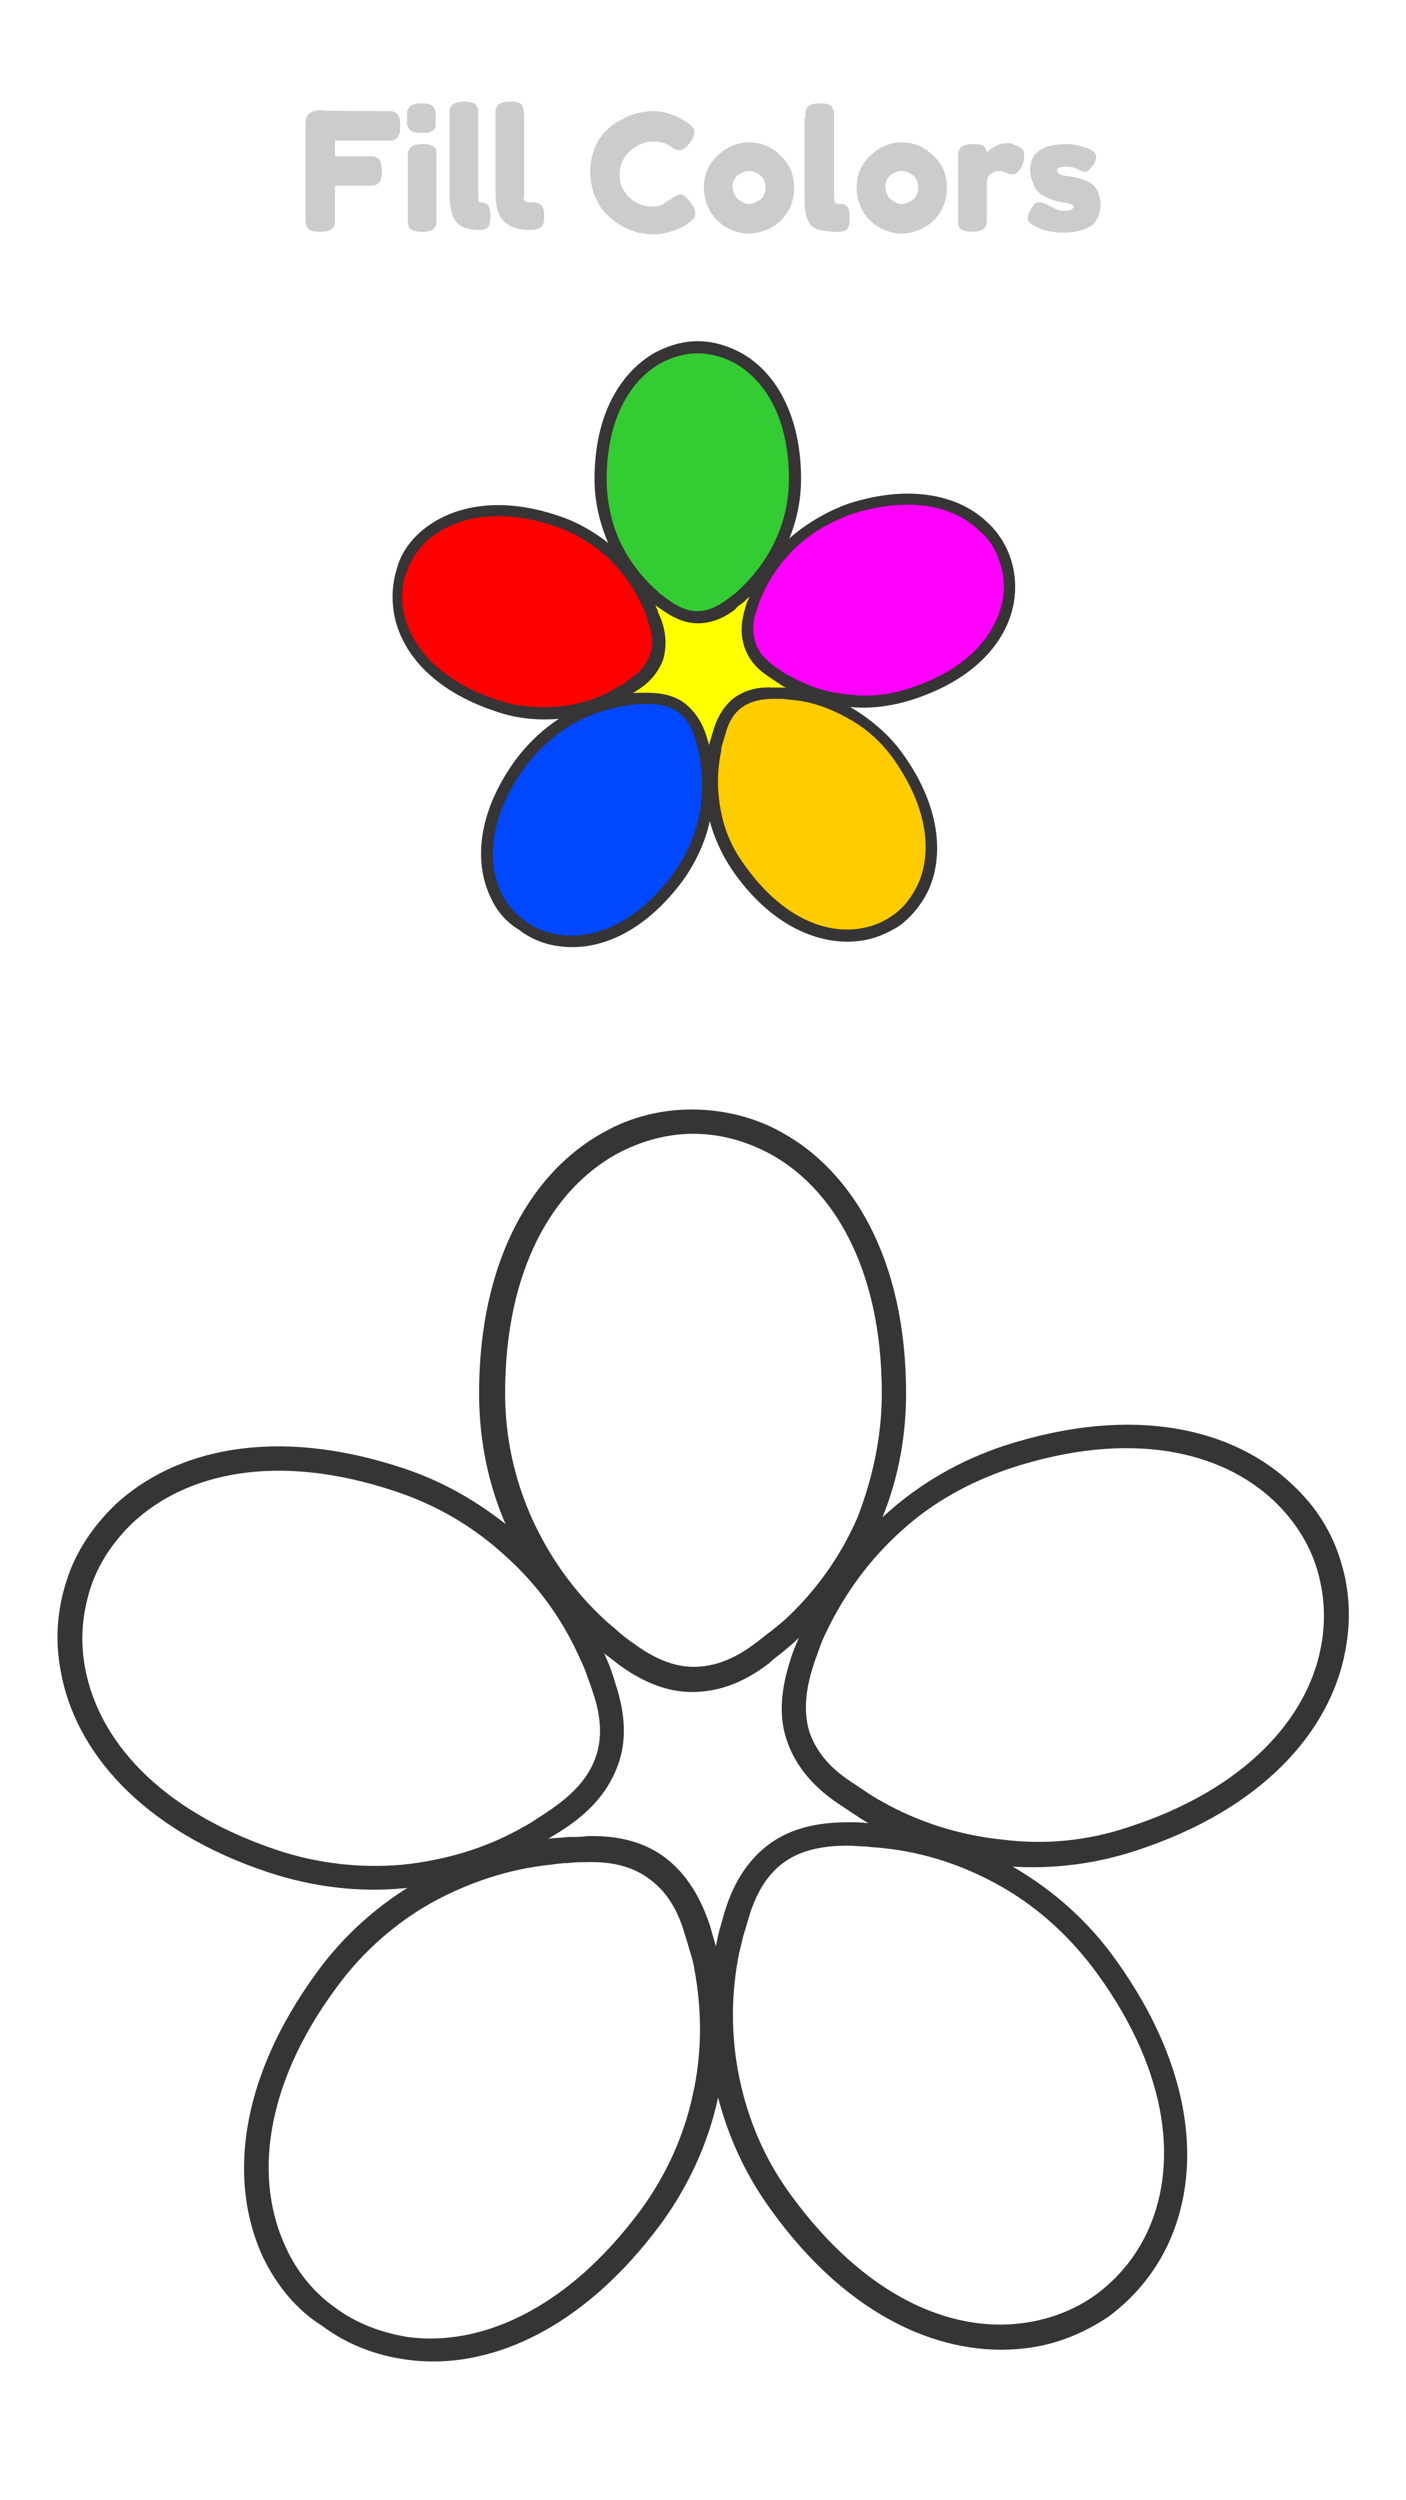 <?xml version="1.0" encoding="utf-8"?>
<!-- Generator: Adobe Illustrator 22.0.1, SVG Export Plug-In . SVG Version: 6.00 Build 0)  -->
<svg version="1.1" id="Layer_1" xmlns="http://www.w3.org/2000/svg" xmlns:xlink="http://www.w3.org/1999/xlink" x="0px" y="0px"
	 viewBox="0 0 162 288" enable-background="new 0 0 162 288" xml:space="preserve">
<g id="Layer_x0020_1">
	<g id="_205934345520">
		<g>
			<polygon fill="#FFFFFF" points="0,0 162,0 162,288 0,288 			"/>
			<g>
				<path fill="#FFFF00" d="M75.5,71.6c1.1,3.1,0.1,5.4-2.4,7.2c-0.6,0.4-1.2,0.8-1.8,1.1c-0.2,0.1-0.4,0.2-0.6,0.3
					c0.1,0.2,0.2,0.5,0.4,0.7c0.5-0.1,1-0.2,1.4-0.2c0.7-0.1,1.4-0.1,2.1-0.1c3.3-0.1,5.2,1.5,6.1,4.5c0.2,0.6,0.3,1.2,0.5,1.8
					c0.3,0,0.7,0,1,0c0-0.2,0.1-0.4,0.1-0.6c0.1-0.7,0.3-1.4,0.5-2c1-3.2,3.1-4.5,6.2-4.5c0.5,0,1,0,1.6,0.1
					c0.1-0.3,0.3-0.7,0.4-1.1c-0.1-0.1-0.2-0.1-0.4-0.2c-0.6-0.3-1.2-0.7-1.8-1.1c-2.7-1.9-3.3-4.3-2.3-7.2c0.2-0.7,0.5-1.3,0.8-2
					c0.1-0.1,0.1-0.3,0.2-0.4c-0.2-0.2-0.4-0.3-0.6-0.5c-0.3,0.3-0.6,0.7-1,1c-0.5,0.5-1.1,0.9-1.6,1.3c-2.6,2-5.1,1.9-7.6,0
					c-0.6-0.4-1.1-0.9-1.6-1.3c-0.3-0.2-0.5-0.5-0.8-0.8c-0.1,0.1-0.3,0.2-0.4,0.3c0.3,0.6,0.6,1.2,0.9,1.8
					C75,70.2,75.2,70.9,75.5,71.6L75.5,71.6z"/>
				<path fill="#33CC33" d="M91.6,55.2c0-20.2-22.4-20.2-22.4,0c0,5.2,2.2,9.8,5.8,13.1c0.5,0.5,1.1,0.9,1.6,1.3c2.5,1.9,5,2,7.6,0
					c0.6-0.4,1.1-0.9,1.6-1.3C89.4,65,91.6,60.4,91.6,55.2L91.6,55.2z"/>
				<path fill="#373435" d="M90.9,55.2c0-7-2.7-11.4-6.3-13.4c-1.3-0.7-2.8-1.1-4.2-1.1s-2.9,0.4-4.2,1.1c-3.5,1.9-6.3,6.4-6.3,13.4
					c0,2.4,0.5,4.8,1.4,6.9c1,2.2,2.4,4.1,4.1,5.7c0.3,0.2,0.5,0.5,0.8,0.7c0.3,0.2,0.5,0.4,0.8,0.6l0,0c1.1,0.8,2.2,1.3,3.3,1.3
					c1.1,0,2.2-0.4,3.4-1.3c0.3-0.2,0.5-0.4,0.8-0.6c0.3-0.2,0.5-0.4,0.8-0.7c1.7-1.6,3.1-3.5,4.1-5.7
					C90.4,59.9,90.9,57.6,90.9,55.2z M85.3,40.6c3.9,2.1,7,7,7,14.6c0,2.6-0.6,5.2-1.6,7.4c-1,2.4-2.6,4.5-4.4,6.2
					c-0.3,0.2-0.5,0.5-0.8,0.7c-0.3,0.2-0.6,0.4-0.8,0.7h0c-1.4,1.1-2.9,1.6-4.3,1.6c-1.4,0-2.8-0.6-4.2-1.6v0
					c-0.3-0.2-0.6-0.4-0.9-0.7c-0.3-0.2-0.6-0.5-0.8-0.7c-1.9-1.7-3.4-3.8-4.4-6.2c-1-2.3-1.6-4.8-1.6-7.4c0-7.6,3.1-12.4,7-14.6
					c1.5-0.8,3.2-1.3,4.9-1.3C82.1,39.3,83.8,39.8,85.3,40.6L85.3,40.6z"/>
				<path fill="#FF00FF" d="M104.9,80c19.2-6.2,12.3-27.5-6.9-21.3c-4.9,1.6-8.7,5.1-10.7,9.5c-0.3,0.6-0.5,1.3-0.8,2
					c-1,2.9-0.4,5.3,2.3,7.2c0.6,0.4,1.2,0.8,1.8,1.1C94.8,80.9,99.9,81.6,104.9,80L104.9,80z"/>
				<path fill="#373435" d="M104.7,79.3c6.7-2.1,10-6.1,10.8-10.1c0.3-1.5,0.2-3-0.3-4.4c-0.4-1.4-1.2-2.7-2.4-3.7
					c-2.9-2.8-8-4-14.6-1.9c-2.3,0.8-4.4,2-6.1,3.5c-1.8,1.6-3.2,3.5-4.2,5.7c-0.1,0.3-0.3,0.6-0.4,0.9c-0.1,0.3-0.2,0.6-0.3,1
					c-0.5,1.3-0.5,2.5-0.2,3.6c0.3,1.1,1.1,2,2.3,2.9c0.3,0.2,0.6,0.4,0.9,0.6c0.3,0.2,0.6,0.4,0.9,0.5c2.1,1.2,4.3,1.9,6.7,2.1
					C100,80.3,102.3,80.1,104.7,79.3L104.7,79.3z M116.8,69.5c-0.8,4.4-4.5,8.8-11.7,11.1c-2.5,0.8-5.1,1.1-7.5,0.8
					c-2.6-0.3-5-1.1-7.3-2.3c-0.3-0.2-0.6-0.4-0.9-0.6c-0.3-0.2-0.6-0.4-0.9-0.6c-1.5-1-2.4-2.2-2.8-3.6c-0.4-1.4-0.3-2.8,0.2-4.4
					c0.1-0.3,0.2-0.7,0.4-1c0.1-0.3,0.3-0.7,0.4-1c1.1-2.3,2.6-4.4,4.5-6.1c1.9-1.6,4.1-2.9,6.6-3.8c7.2-2.3,12.8-0.9,16,2.2
					c1.3,1.2,2.2,2.7,2.7,4.3C117,66.1,117.1,67.8,116.8,69.5L116.8,69.5z"/>
				<path fill="#FFCC00" d="M85.3,100.2c11.8,16.4,30,3.3,18.2-13.1c-3-4.2-7.6-6.7-12.3-7.3c-0.7-0.1-1.4-0.1-2.1-0.1
					c-3.1-0.1-5.2,1.3-6.2,4.4c-0.2,0.7-0.4,1.3-0.5,2C81.4,90.9,82.3,96,85.3,100.2L85.3,100.2z"/>
				<path fill="#0048FF" d="M60.1,87.8c-12,16.3,6.1,29.5,18,13.3c3.1-4.2,4-9.3,3.1-14c-0.1-0.7-0.3-1.4-0.5-2
					c-0.9-3-2.8-4.6-6.1-4.5c-0.7,0-1.4,0-2.1,0.1C67.7,81.2,63.1,83.7,60.1,87.8L60.1,87.8z"/>
				<path fill="#373435" d="M60.6,88.2c-4.1,5.6-4.6,10.8-2.9,14.5c0.6,1.4,1.6,2.5,2.8,3.4c1.2,0.9,2.6,1.4,4.1,1.6
					c4,0.5,8.8-1.4,13-7.1c1.4-2,2.4-4.1,2.9-6.4c0.5-2.3,0.5-4.7,0.1-7.1c-0.1-0.3-0.1-0.7-0.2-1c-0.1-0.3-0.2-0.7-0.3-1
					c-0.4-1.3-1-2.4-1.9-3c-0.9-0.7-2-1-3.5-1c-0.3,0-0.7,0-1,0c-0.3,0-0.7,0-1,0.1c-2.3,0.3-4.6,1-6.7,2.2
					C63.8,84.7,62.1,86.3,60.6,88.2L60.6,88.2z M56.5,103.3c-1.9-4-1.5-9.8,3-15.9c1.6-2.1,3.5-3.8,5.7-5.1c2.2-1.3,4.7-2.1,7.2-2.4
					h0c0.4,0,0.7-0.1,1.1-0.1c0.3,0,0.7,0,1.1,0c1.8,0,3.3,0.4,4.4,1.3c1.1,0.9,1.9,2.1,2.4,3.7c0.1,0.3,0.2,0.7,0.3,1
					c0.1,0.4,0.2,0.7,0.2,1.1c0.5,2.5,0.5,5.1-0.1,7.6c-0.5,2.4-1.6,4.8-3.1,6.9c-4.5,6.1-9.8,8.2-14.2,7.6
					c-1.8-0.2-3.4-0.9-4.7-1.9C58.3,106.2,57.2,104.9,56.5,103.3L56.5,103.3z"/>
				<path fill="#FF0000" d="M64.1,60C44.9,53.6,37.8,74.9,57,81.2c4.9,1.6,10,1,14.3-1.3c0.6-0.3,1.2-0.7,1.8-1.1
					c2.6-1.8,3.5-4.1,2.4-7.2c-0.2-0.7-0.5-1.3-0.7-2C72.7,65.2,69,61.6,64.1,60L64.1,60z"/>
				<path fill="#373435" d="M63.9,60.6c-6.6-2.2-11.7-1-14.7,1.7c-1.1,1-1.9,2.3-2.4,3.7c-0.5,1.4-0.6,2.9-0.3,4.4
					c0.7,3.9,4.1,8,10.7,10.2c2.3,0.8,4.7,1,7,0.8c2.4-0.2,4.7-0.9,6.7-2.1c0.3-0.2,0.6-0.3,0.9-0.5c0.3-0.2,0.5-0.4,0.8-0.6
					c1.2-0.8,1.9-1.7,2.3-2.8c0.4-1,0.3-2.3-0.2-3.7c-0.1-0.3-0.2-0.7-0.3-1c-0.1-0.3-0.2-0.6-0.4-0.9c-1-2.2-2.4-4.1-4.1-5.7
					C68.2,62.6,66.2,61.4,63.9,60.6L63.9,60.6z M48.3,61.4c3.3-3,8.9-4.4,16-2c2.5,0.8,4.7,2.2,6.6,3.8c1.9,1.7,3.4,3.8,4.5,6.2
					c0.1,0.3,0.3,0.7,0.4,1c0.1,0.4,0.3,0.7,0.4,1c0.6,1.7,0.6,3.2,0.2,4.6c-0.5,1.3-1.4,2.5-2.8,3.4c-0.3,0.2-0.6,0.4-0.9,0.6
					c-0.3,0.2-0.6,0.4-0.9,0.6c-2.2,1.2-4.7,2-7.3,2.2c-2.5,0.2-5,0-7.5-0.9c-7.2-2.4-10.8-6.8-11.6-11.2c-0.3-1.7-0.2-3.5,0.3-5.1
					C46.1,64,47,62.6,48.3,61.4L48.3,61.4z"/>
				<path fill="#373435" d="M85.9,99.8c4.1,5.7,8.9,7.7,12.9,7.2c1.5-0.2,2.9-0.7,4.1-1.6c1.2-0.8,2.1-2,2.8-3.4
					c1.7-3.6,1.3-8.8-2.7-14.5c-1.4-2-3.2-3.6-5.2-4.7c-2.1-1.2-4.3-2-6.7-2.2c-0.3,0-0.7-0.1-1-0.1c-0.4,0-0.7,0-1,0
					c-1.4,0-2.6,0.3-3.5,0.9c-0.9,0.6-1.6,1.6-2,3.1c-0.1,0.3-0.2,0.7-0.3,1c-0.1,0.3-0.2,0.6-0.2,1c-0.5,2.3-0.5,4.7,0,7.1
					C83.5,95.7,84.4,97.8,85.9,99.8L85.9,99.8z M98.9,108.4c-4.4,0.5-9.8-1.6-14.2-7.7c-1.5-2.1-2.6-4.5-3.1-6.9
					c-0.5-2.5-0.5-5.1,0-7.6c0.1-0.4,0.2-0.7,0.3-1.1c0.1-0.3,0.2-0.7,0.3-1c0.5-1.7,1.4-3,2.5-3.8c1.2-0.8,2.6-1.2,4.3-1.1
					c0.4,0,0.7,0,1.1,0c0.4,0,0.7,0.1,1.1,0.1c2.5,0.3,5,1.1,7.2,2.4c2.1,1.3,4.1,3,5.6,5.1c4.4,6.1,4.8,11.9,2.9,15.9
					c-0.8,1.6-1.9,2.9-3.2,3.9C102.3,107.5,100.7,108.2,98.9,108.4L98.9,108.4z"/>
			</g>
		</g>
		<g>
			<path fill="#FFFFFF" d="M69.5,194.4c2.2,6.5,0.3,11.3-5,14.9c-1.2,0.8-2.4,1.6-3.7,2.3c-0.4,0.2-0.8,0.4-1.3,0.7
				c0.2,0.5,0.5,0.9,0.8,1.4c1-0.2,2-0.3,3-0.4c1.4-0.2,2.9-0.2,4.3-0.2c6.9-0.1,10.8,3.2,12.7,9.3c0.4,1.2,0.7,2.5,1,3.7
				c0.7,0,1.4,0,2.1-0.1c0.1-0.4,0.2-0.9,0.2-1.3c0.3-1.4,0.7-2.8,1.1-4.2c2-6.6,6.3-9.3,12.8-9.2c1.1,0,2.2,0.1,3.2,0.2
				c0.3-0.7,0.5-1.5,0.8-2.2c-0.2-0.1-0.5-0.3-0.7-0.4c-1.3-0.7-2.5-1.5-3.6-2.4c-5.6-3.9-6.9-8.9-4.8-15c0.5-1.4,1-2.7,1.6-4
				c0.1-0.3,0.2-0.5,0.4-0.8c-0.4-0.4-0.9-0.7-1.3-1c-0.6,0.7-1.3,1.3-2,2c-1.1,1-2.2,1.9-3.4,2.7c-5.5,4.2-10.6,3.8-15.7,0
				c-1.2-0.9-2.3-1.8-3.4-2.7c-0.6-0.5-1.1-1-1.6-1.6c-0.3,0.2-0.6,0.5-0.9,0.7c0.7,1.2,1.3,2.4,1.9,3.6
				C68.6,191.7,69.1,193,69.5,194.4L69.5,194.4z"/>
			<path fill="#FFFFFF" d="M103,160.5c0-41.8-46.3-41.8-46.3,0c0,10.7,4.6,20.4,11.9,27.1c1.1,1,2.2,1.9,3.4,2.7
				c5.1,3.8,10.3,4.2,15.7,0c1.1-0.9,2.3-1.8,3.4-2.7C98.4,180.9,103,171.2,103,160.5L103,160.5z"/>
			<path fill="#373435" d="M101.6,160.5c0-14.5-5.7-23.7-12.9-27.6c-2.8-1.5-5.8-2.3-8.8-2.3c-3,0-6,0.8-8.8,2.3
				c-7.3,4-12.9,13.2-12.9,27.6c0,5.1,1.1,9.9,3,14.2c2,4.5,4.9,8.6,8.5,11.9c0.5,0.5,1.1,0.9,1.6,1.4c0.6,0.5,1.1,0.9,1.7,1.3l0,0
				c2.3,1.7,4.6,2.7,6.9,2.7c2.3,0,4.6-0.8,7.1-2.7c0.6-0.4,1.1-0.9,1.7-1.3c0.5-0.4,1.1-0.9,1.6-1.3c3.6-3.3,6.5-7.3,8.5-11.9
				C100.5,170.4,101.6,165.6,101.6,160.5L101.6,160.5z M90,130.4c8.1,4.4,14.4,14.5,14.4,30.1c0,5.5-1.1,10.7-3.2,15.4
				c-2.1,4.9-5.3,9.2-9.2,12.8c-0.5,0.5-1.1,1-1.7,1.5c-0.6,0.5-1.2,0.9-1.7,1.4h0c-3,2.3-5.9,3.3-8.9,3.3c-2.9,0-5.8-1.2-8.6-3.3v0
				c-0.6-0.5-1.2-0.9-1.8-1.4c-0.6-0.5-1.2-1-1.7-1.5c-3.9-3.6-7-7.9-9.2-12.8c-2.1-4.7-3.2-9.9-3.2-15.4c0-15.6,6.3-25.7,14.4-30.1
				c3.2-1.8,6.7-2.6,10.1-2.6S86.8,128.6,90,130.4z"/>
			<path fill="#FFFFFF" d="M130.4,211.8c39.8-12.8,25.5-56.9-14.2-44.1c-10.2,3.3-18,10.6-22.1,19.7c-0.6,1.3-1.1,2.7-1.6,4
				c-2.1,6.1-0.8,11.1,4.8,15c1.2,0.8,2.4,1.6,3.6,2.4C109.6,213.7,120.2,215.1,130.4,211.8L130.4,211.8z"/>
			<path fill="#373435" d="M129.9,210.5c13.7-4.4,20.8-12.7,22.3-20.8c0.6-3.1,0.4-6.2-0.5-9.1c-0.9-2.9-2.6-5.5-4.9-7.7
				c-6-5.7-16.5-8.3-30.3-3.8c-4.8,1.6-9.1,4-12.6,7.2c-3.7,3.3-6.6,7.3-8.7,11.7c-0.3,0.6-0.6,1.3-0.8,1.9c-0.2,0.6-0.5,1.3-0.7,2
				c-0.9,2.8-1.1,5.2-0.5,7.4c0.7,2.2,2.2,4.2,4.8,5.9c0.6,0.4,1.2,0.8,1.8,1.2c0.6,0.4,1.2,0.8,1.8,1.1c4.2,2.4,9,3.9,13.9,4.4
				C120.2,212.5,125.1,212.1,129.9,210.5L129.9,210.5z M155,190.2c-1.7,9.1-9.4,18.2-24.2,23c-5.2,1.7-10.5,2.2-15.6,1.7
				c-5.3-0.5-10.4-2.2-15-4.8c-0.7-0.4-1.3-0.8-1.9-1.2c-0.6-0.4-1.2-0.8-1.8-1.2c-3.1-2.1-5-4.6-5.9-7.4c-0.9-2.8-0.6-5.8,0.5-9.2
				c0.2-0.7,0.5-1.4,0.8-2.1c0.3-0.7,0.6-1.4,0.9-2.1c2.2-4.8,5.4-9.1,9.4-12.6c3.8-3.4,8.4-6.1,13.6-7.8
				c14.9-4.8,26.4-1.9,33.1,4.5c2.7,2.5,4.6,5.5,5.6,8.9C155.5,183.1,155.7,186.6,155,190.2L155,190.2z"/>
			<path fill="#FFFFFF" d="M89.9,253.7c24.4,33.9,62,6.8,37.5-27.1c-6.3-8.7-15.6-13.8-25.5-15c-1.4-0.2-2.9-0.2-4.3-0.3
				c-6.4-0.1-10.8,2.6-12.8,9.2c-0.4,1.4-0.8,2.8-1.1,4.2C81.7,234.5,83.7,245,89.9,253.7L89.9,253.7z"/>
			<path fill="#FFFFFF" d="M37.7,228.1C13,261.7,50.3,289.1,75,255.5c6.3-8.6,8.4-19.1,6.4-28.9c-0.3-1.4-0.7-2.8-1.1-4.2
				c-1.9-6.1-5.8-9.4-12.7-9.3c-1.4,0-2.9,0.1-4.3,0.2C53.5,214.4,44.1,219.4,37.7,228.1L37.7,228.1z"/>
			<path fill="#373435" d="M38.8,228.9c-8.6,11.6-9.4,22.4-5.9,29.9c1.3,2.9,3.3,5.3,5.7,7c2.4,1.8,5.3,2.9,8.4,3.4
				c8.2,1.1,18.2-3,26.8-14.6c3-4.1,5-8.6,6-13.2c1.1-4.8,1.1-9.8,0.2-14.6c-0.1-0.7-0.3-1.4-0.5-2c-0.2-0.7-0.4-1.4-0.6-2
				c-0.8-2.8-2.1-4.9-4-6.3c-1.8-1.4-4.2-2.1-7.3-2c-0.7,0-1.4,0-2.1,0.1c-0.7,0-1.4,0.1-2.1,0.2c-4.9,0.5-9.6,2.1-13.9,4.5
				C45.5,221.6,41.8,224.8,38.8,228.9L38.8,228.9z M30.3,260c-3.9-8.4-3-20.2,6.2-32.8c3.2-4.4,7.2-7.9,11.7-10.5
				c4.6-2.7,9.7-4.3,15-4.9h0c0.7-0.1,1.5-0.1,2.3-0.2c0.7,0,1.5,0,2.2-0.1c3.8-0.1,6.8,0.8,9.1,2.6c2.3,1.8,3.9,4.4,5,7.7
				c0.2,0.7,0.4,1.4,0.6,2.1c0.2,0.8,0.4,1.5,0.5,2.2c1,5.2,1,10.5-0.2,15.7c-1.1,5-3.3,9.9-6.5,14.3c-9.3,12.6-20.3,17-29.4,15.7
				c-3.6-0.5-6.9-1.8-9.7-3.9C34.2,266.1,31.9,263.3,30.3,260L30.3,260z"/>
			<path fill="#FFFFFF" d="M46,170.5c-39.6-13.2-54.3,30.7-14.6,43.9c10.2,3.4,20.8,2.1,29.5-2.7c1.3-0.7,2.5-1.5,3.7-2.3
				c5.3-3.7,7.2-8.4,5-14.9c-0.5-1.4-1-2.7-1.5-4.1C63.9,181.3,56.2,173.9,46,170.5L46,170.5z"/>
			<path fill="#373435" d="M45.6,171.8c-13.7-4.6-24.2-2.1-30.3,3.6c-2.3,2.2-4,4.8-4.9,7.6c-0.9,2.9-1.2,5.9-0.6,9.1
				c1.5,8.2,8.4,16.4,22.1,21c4.8,1.6,9.7,2.1,14.4,1.7c4.9-0.5,9.7-1.9,13.9-4.3c0.6-0.3,1.2-0.7,1.8-1.1c0.5-0.3,1.1-0.7,1.8-1.2
				c2.4-1.7,4-3.5,4.8-5.7c0.8-2.2,0.7-4.7-0.3-7.6c-0.2-0.7-0.5-1.4-0.7-2c-0.2-0.6-0.5-1.3-0.8-1.9c-2-4.5-4.9-8.5-8.6-11.8
				C54.6,175.9,50.4,173.4,45.6,171.8L45.6,171.8z M13.3,173.3c6.8-6.3,18.3-9.1,33.1-4.2c5.2,1.7,9.7,4.5,13.6,7.9
				c4,3.6,7.1,7.9,9.3,12.7c0.3,0.7,0.6,1.4,0.9,2.1c0.3,0.8,0.5,1.4,0.7,2.1c1.2,3.6,1.3,6.7,0.3,9.4c-1,2.8-2.9,5.1-5.8,7.1
				c-0.6,0.4-1.2,0.8-1.9,1.2c-0.6,0.4-1.3,0.8-1.9,1.2c-4.6,2.6-9.7,4.2-15,4.7c-5.1,0.5-10.4-0.1-15.6-1.8
				c-14.8-4.9-22.4-14.1-24-23.2c-0.7-3.6-0.4-7.2,0.7-10.5C8.7,178.8,10.7,175.8,13.3,173.3L13.3,173.3z"/>
			<path fill="#373435" d="M91.1,252.8c8.5,11.7,18.4,15.9,26.7,14.8c3.1-0.4,6-1.5,8.5-3.3c2.4-1.8,4.4-4.1,5.8-7
				c3.6-7.5,2.8-18.3-5.7-30c-3-4.1-6.6-7.4-10.7-9.8c-4.3-2.5-9-4.1-13.8-4.6c-0.7-0.1-1.4-0.1-2.1-0.2c-0.7,0-1.4-0.1-2.1-0.1
				c-2.9,0-5.3,0.5-7.2,1.8c-1.9,1.3-3.3,3.4-4.2,6.4c-0.2,0.7-0.4,1.4-0.6,2c-0.2,0.7-0.3,1.3-0.5,2c-1,4.8-1,9.8,0,14.6
				C86.2,244.2,88.1,248.7,91.1,252.8z M118.1,270.5c-9.2,1.1-20.2-3.3-29.3-16c-3.2-4.4-5.3-9.3-6.4-14.3c-1.1-5.2-1.1-10.6,0-15.7
				c0.2-0.7,0.3-1.5,0.5-2.2c0.2-0.7,0.4-1.4,0.6-2.1c1.1-3.6,2.9-6.2,5.3-7.9c2.4-1.7,5.4-2.4,8.9-2.4c0.8,0,1.5,0,2.2,0.1
				c0.8,0,1.5,0.1,2.2,0.2c5.2,0.6,10.3,2.3,14.9,5c4.4,2.6,8.4,6.1,11.6,10.6c9.1,12.7,9.9,24.5,5.9,32.9c-1.6,3.3-3.9,6-6.7,8.1
				C125,268.7,121.7,270.1,118.1,270.5L118.1,270.5z"/>
		</g>
		<path fill="#CCCCCC" d="M44.4,12.8c0.3,0,0.5,0,0.7,0c0.1,0,0.3,0.1,0.5,0.2c0.2,0.1,0.3,0.3,0.4,0.5c0.1,0.2,0.1,0.6,0.1,1
			s0,0.7-0.1,1c-0.1,0.2-0.2,0.4-0.4,0.5c-0.2,0.1-0.4,0.2-0.5,0.2c-0.1,0-0.4,0-0.7,0h-5.8V18h3.7c0.3,0,0.5,0,0.7,0
			c0.1,0,0.3,0.1,0.5,0.2c0.3,0.2,0.5,0.7,0.5,1.5c0,0.9-0.2,1.4-0.7,1.6c-0.2,0.1-0.5,0.1-1,0.1h-3.7V25c0,0.3,0,0.5,0,0.7
			c0,0.1-0.1,0.3-0.2,0.5c-0.2,0.3-0.7,0.5-1.5,0.5c-0.9,0-1.4-0.2-1.6-0.7c-0.1-0.2-0.1-0.5-0.1-1V14.4c0-0.6,0.1-1.1,0.4-1.3
			c0.2-0.2,0.7-0.4,1.4-0.4C37,12.8,44.4,12.8,44.4,12.8z M47,18.3c0-0.3,0-0.5,0-0.7c0-0.1,0.1-0.3,0.2-0.5
			c0.2-0.3,0.7-0.5,1.5-0.5c0.6,0,1,0.1,1.3,0.3c0.2,0.2,0.3,0.4,0.3,0.8c0,0.1,0,0.3,0,0.6V25c0,0.3,0,0.5,0,0.7
			c0,0.1-0.1,0.3-0.2,0.5c-0.2,0.3-0.7,0.5-1.5,0.5c-0.8,0-1.3-0.2-1.5-0.5C47.1,26,47,25.8,47,25.7c0-0.1,0-0.4,0-0.7L47,18.3
			L47,18.3z M50.1,14.8c-0.1,0.2-0.3,0.3-0.5,0.4c-0.2,0.1-0.6,0.1-1,0.1s-0.7,0-1-0.1c-0.2-0.1-0.4-0.2-0.5-0.4
			c-0.1-0.2-0.2-0.4-0.2-0.5c0-0.1,0-0.4,0-0.7s0-0.5,0-0.7c0-0.1,0.1-0.3,0.2-0.5c0.2-0.3,0.7-0.5,1.5-0.5c0.8,0,1.3,0.2,1.4,0.5
			c0.1,0.2,0.2,0.4,0.2,0.5c0,0.1,0,0.4,0,0.7s0,0.5,0,0.7C50.2,14.5,50.2,14.6,50.1,14.8L50.1,14.8z M55.3,23.3
			c0.4,0,0.7,0.1,0.9,0.3c0.2,0.2,0.3,0.7,0.3,1.3c0,0.7-0.1,1.1-0.3,1.3c-0.2,0.2-0.5,0.3-0.9,0.3c-1.3,0-2.2-0.3-2.7-0.9
			c-0.5-0.6-0.8-1.6-0.8-3.1v-9.1c0-0.3,0-0.5,0-0.7c0-0.1,0.1-0.3,0.2-0.5c0.2-0.3,0.7-0.5,1.5-0.5c0.8,0,1.3,0.2,1.4,0.5
			c0.1,0.2,0.2,0.3,0.2,0.5c0,0.1,0,0.4,0,0.7v9.1C55.1,23.1,55.2,23.3,55.3,23.3L55.3,23.3z M60.3,22.7c0,0.2,0.1,0.4,0.2,0.5
			c0.1,0.1,0.4,0.1,0.8,0.1s0.8,0.1,1,0.3c0.3,0.2,0.4,0.7,0.4,1.3c0,0.7-0.1,1.1-0.4,1.3s-0.7,0.3-1.2,0.3c-2.7,0-4-1.3-4-4l0-9.1
			c0-0.3,0-0.5,0-0.7c0-0.1,0.1-0.3,0.2-0.5c0.2-0.3,0.7-0.5,1.5-0.5c0.8,0,1.3,0.2,1.4,0.5c0.1,0.3,0.2,0.7,0.2,1.1V22.7L60.3,22.7
			z M77.2,23l0.3-0.2c0.4-0.3,0.7-0.4,0.9-0.4c0.4,0,0.8,0.4,1.3,1.1c0.3,0.4,0.4,0.8,0.4,1.1c0,0.3-0.1,0.5-0.3,0.7
			c-0.2,0.2-0.4,0.3-0.6,0.5c-0.2,0.1-0.4,0.3-0.7,0.4c-0.2,0.1-0.6,0.3-1.3,0.5c-0.6,0.2-1.3,0.3-1.9,0.3c-0.6,0-1.2-0.1-1.8-0.2
			c-0.6-0.2-1.2-0.4-1.9-0.8c-0.7-0.4-1.2-0.8-1.8-1.4s-0.9-1.2-1.3-2.1c-0.3-0.8-0.5-1.8-0.5-2.7c0-1,0.2-1.9,0.5-2.7
			c0.3-0.8,0.8-1.5,1.3-2c0.5-0.5,1.1-1,1.8-1.3c1.2-0.7,2.5-1,3.7-1c0.6,0,1.2,0.1,1.8,0.3c0.6,0.2,1.1,0.4,1.4,0.6l0.5,0.3
			c0.2,0.1,0.4,0.3,0.5,0.3c0.3,0.3,0.5,0.6,0.5,0.9c0,0.3-0.1,0.7-0.4,1.1c-0.5,0.7-0.9,1-1.3,1c-0.2,0-0.6-0.1-1-0.4
			c-0.5-0.4-1.2-0.6-2.1-0.6c-0.8,0-1.6,0.3-2.4,0.9c-0.4,0.3-0.7,0.7-1,1.2c-0.3,0.5-0.4,1.1-0.4,1.7c0,0.6,0.1,1.2,0.4,1.7
			c0.3,0.5,0.6,0.9,1,1.2c0.8,0.6,1.6,0.8,2.4,0.8c0.4,0,0.8-0.1,1.1-0.2C76.8,23.2,77,23.1,77.2,23L77.2,23z M81.1,21.7
			c0-1.5,0.5-2.8,1.6-3.8c1.1-1,2.3-1.5,3.6-1.5c1.4,0,2.6,0.5,3.6,1.5c1.1,1,1.6,2.2,1.6,3.8c0,1.1-0.3,2-0.8,2.8
			c-0.5,0.8-1.2,1.4-2,1.8c-0.8,0.4-1.6,0.6-2.4,0.6c-0.8,0-1.6-0.2-2.4-0.6c-0.8-0.4-1.4-1-2-1.8C81.4,23.6,81.1,22.7,81.1,21.7
			L81.1,21.7z M85.1,23c0.4,0.3,0.8,0.5,1.2,0.5c0.4,0,0.8-0.2,1.3-0.5c0.4-0.3,0.6-0.8,0.6-1.4c0-0.6-0.2-1.1-0.6-1.4
			c-0.4-0.3-0.8-0.5-1.3-0.5c-0.5,0-0.9,0.2-1.3,0.5c-0.4,0.3-0.6,0.8-0.6,1.4C84.5,22.3,84.7,22.7,85.1,23L85.1,23z M92.8,13.6
			c0-0.3,0-0.5,0-0.7c0-0.1,0.1-0.3,0.2-0.5c0.2-0.3,0.7-0.5,1.5-0.5c0.8,0,1.3,0.2,1.4,0.5c0.1,0.2,0.2,0.4,0.2,0.5
			c0,0.2,0,0.4,0,0.7v8.8c0,0.5,0,0.7,0.1,0.9c0.1,0.1,0.2,0.2,0.5,0.2c0.3,0,0.4,0,0.5,0c0.1,0,0.2,0.1,0.3,0.2
			c0.3,0.2,0.4,0.6,0.4,1.3c0,0.8-0.1,1.3-0.4,1.5c-0.3,0.2-1.1,0.3-2.4,0.1c-1-0.1-1.6-0.4-1.9-1c-0.4-0.6-0.5-1.6-0.5-3V13.6
			L92.8,13.6z M98.7,21.7c0-1.5,0.5-2.8,1.6-3.8c1.1-1,2.3-1.5,3.6-1.5c1.4,0,2.6,0.5,3.6,1.5c1.1,1,1.6,2.2,1.6,3.8
			c0,1.1-0.3,2-0.8,2.8c-0.5,0.8-1.2,1.4-2,1.8c-0.8,0.4-1.6,0.6-2.4,0.6c-0.8,0-1.6-0.2-2.4-0.6c-0.8-0.4-1.4-1-2-1.8
			C99,23.6,98.7,22.7,98.7,21.7L98.7,21.7z M102.7,23c0.4,0.3,0.8,0.5,1.2,0.5c0.4,0,0.8-0.2,1.3-0.5c0.4-0.3,0.6-0.8,0.6-1.4
			c0-0.6-0.2-1.1-0.6-1.4c-0.4-0.3-0.8-0.5-1.3-0.5c-0.5,0-0.9,0.2-1.3,0.5c-0.4,0.3-0.6,0.8-0.6,1.4
			C102.1,22.3,102.3,22.7,102.7,23L102.7,23z M117.2,16.8c0.2,0.1,0.4,0.2,0.6,0.4c0.2,0.2,0.2,0.5,0.2,0.9c0,0.4-0.1,0.8-0.4,1.3
			s-0.6,0.7-1,0.7c-0.2,0-0.4-0.1-0.7-0.2c-0.2-0.1-0.5-0.2-0.8-0.2c-0.3,0-0.7,0.1-1,0.4c-0.3,0.2-0.4,0.5-0.4,0.9v4
			c0,0.3,0,0.5,0,0.7c0,0.1-0.1,0.3-0.2,0.5c-0.2,0.3-0.7,0.5-1.5,0.5c-0.6,0-1-0.1-1.3-0.3c-0.2-0.2-0.3-0.4-0.3-0.8
			c0-0.1,0-0.3,0-0.6v-6.7c0-0.3,0-0.5,0-0.7c0-0.1,0.1-0.3,0.2-0.5c0.2-0.3,0.7-0.5,1.5-0.5c0.8,0,1.2,0.1,1.4,0.4
			c0.1,0.2,0.2,0.4,0.2,0.6c0.1-0.1,0.2-0.2,0.3-0.3c0.1-0.1,0.4-0.3,0.8-0.5c0.4-0.2,0.7-0.3,1-0.3c0.3,0,0.5,0,0.8,0
			C116.8,16.7,117,16.7,117.2,16.8L117.2,16.8z M118.8,25.8c-0.2-0.2-0.4-0.4-0.4-0.7c0-0.3,0.2-0.8,0.7-1.5
			c0.1-0.2,0.4-0.3,0.7-0.3s0.7,0.2,1.3,0.5c0.5,0.3,1,0.5,1.4,0.5c0.8,0,1.2-0.2,1.2-0.5c0-0.2-0.4-0.4-1.3-0.5
			c-0.8-0.1-1.6-0.4-2.4-0.9c-0.4-0.2-0.7-0.6-0.9-1.1c-0.2-0.5-0.4-1.1-0.4-1.7c0-2,1.4-3,4.1-3c0.9,0,1.8,0.2,2.8,0.6
			c0.4,0.2,0.7,0.5,0.7,0.8s-0.1,0.7-0.4,1.1c-0.3,0.4-0.6,0.7-0.9,0.7c-0.2,0-0.4-0.1-0.8-0.3c-0.4-0.2-0.9-0.3-1.3-0.3
			c-0.7,0-1.1,0.1-1.1,0.4c0,0.4,0.4,0.6,1.3,0.7c0.8,0.1,1.6,0.3,2.4,0.7c0.4,0.2,0.7,0.5,0.9,0.9c0.2,0.4,0.4,1,0.4,1.6
			c0,0.7-0.1,1.2-0.4,1.7c-0.2,0.5-0.6,0.8-1,1c-0.8,0.4-1.8,0.6-3,0.6S119.9,26.5,118.8,25.8L118.8,25.8z"/>
	</g>
</g>
</svg>
